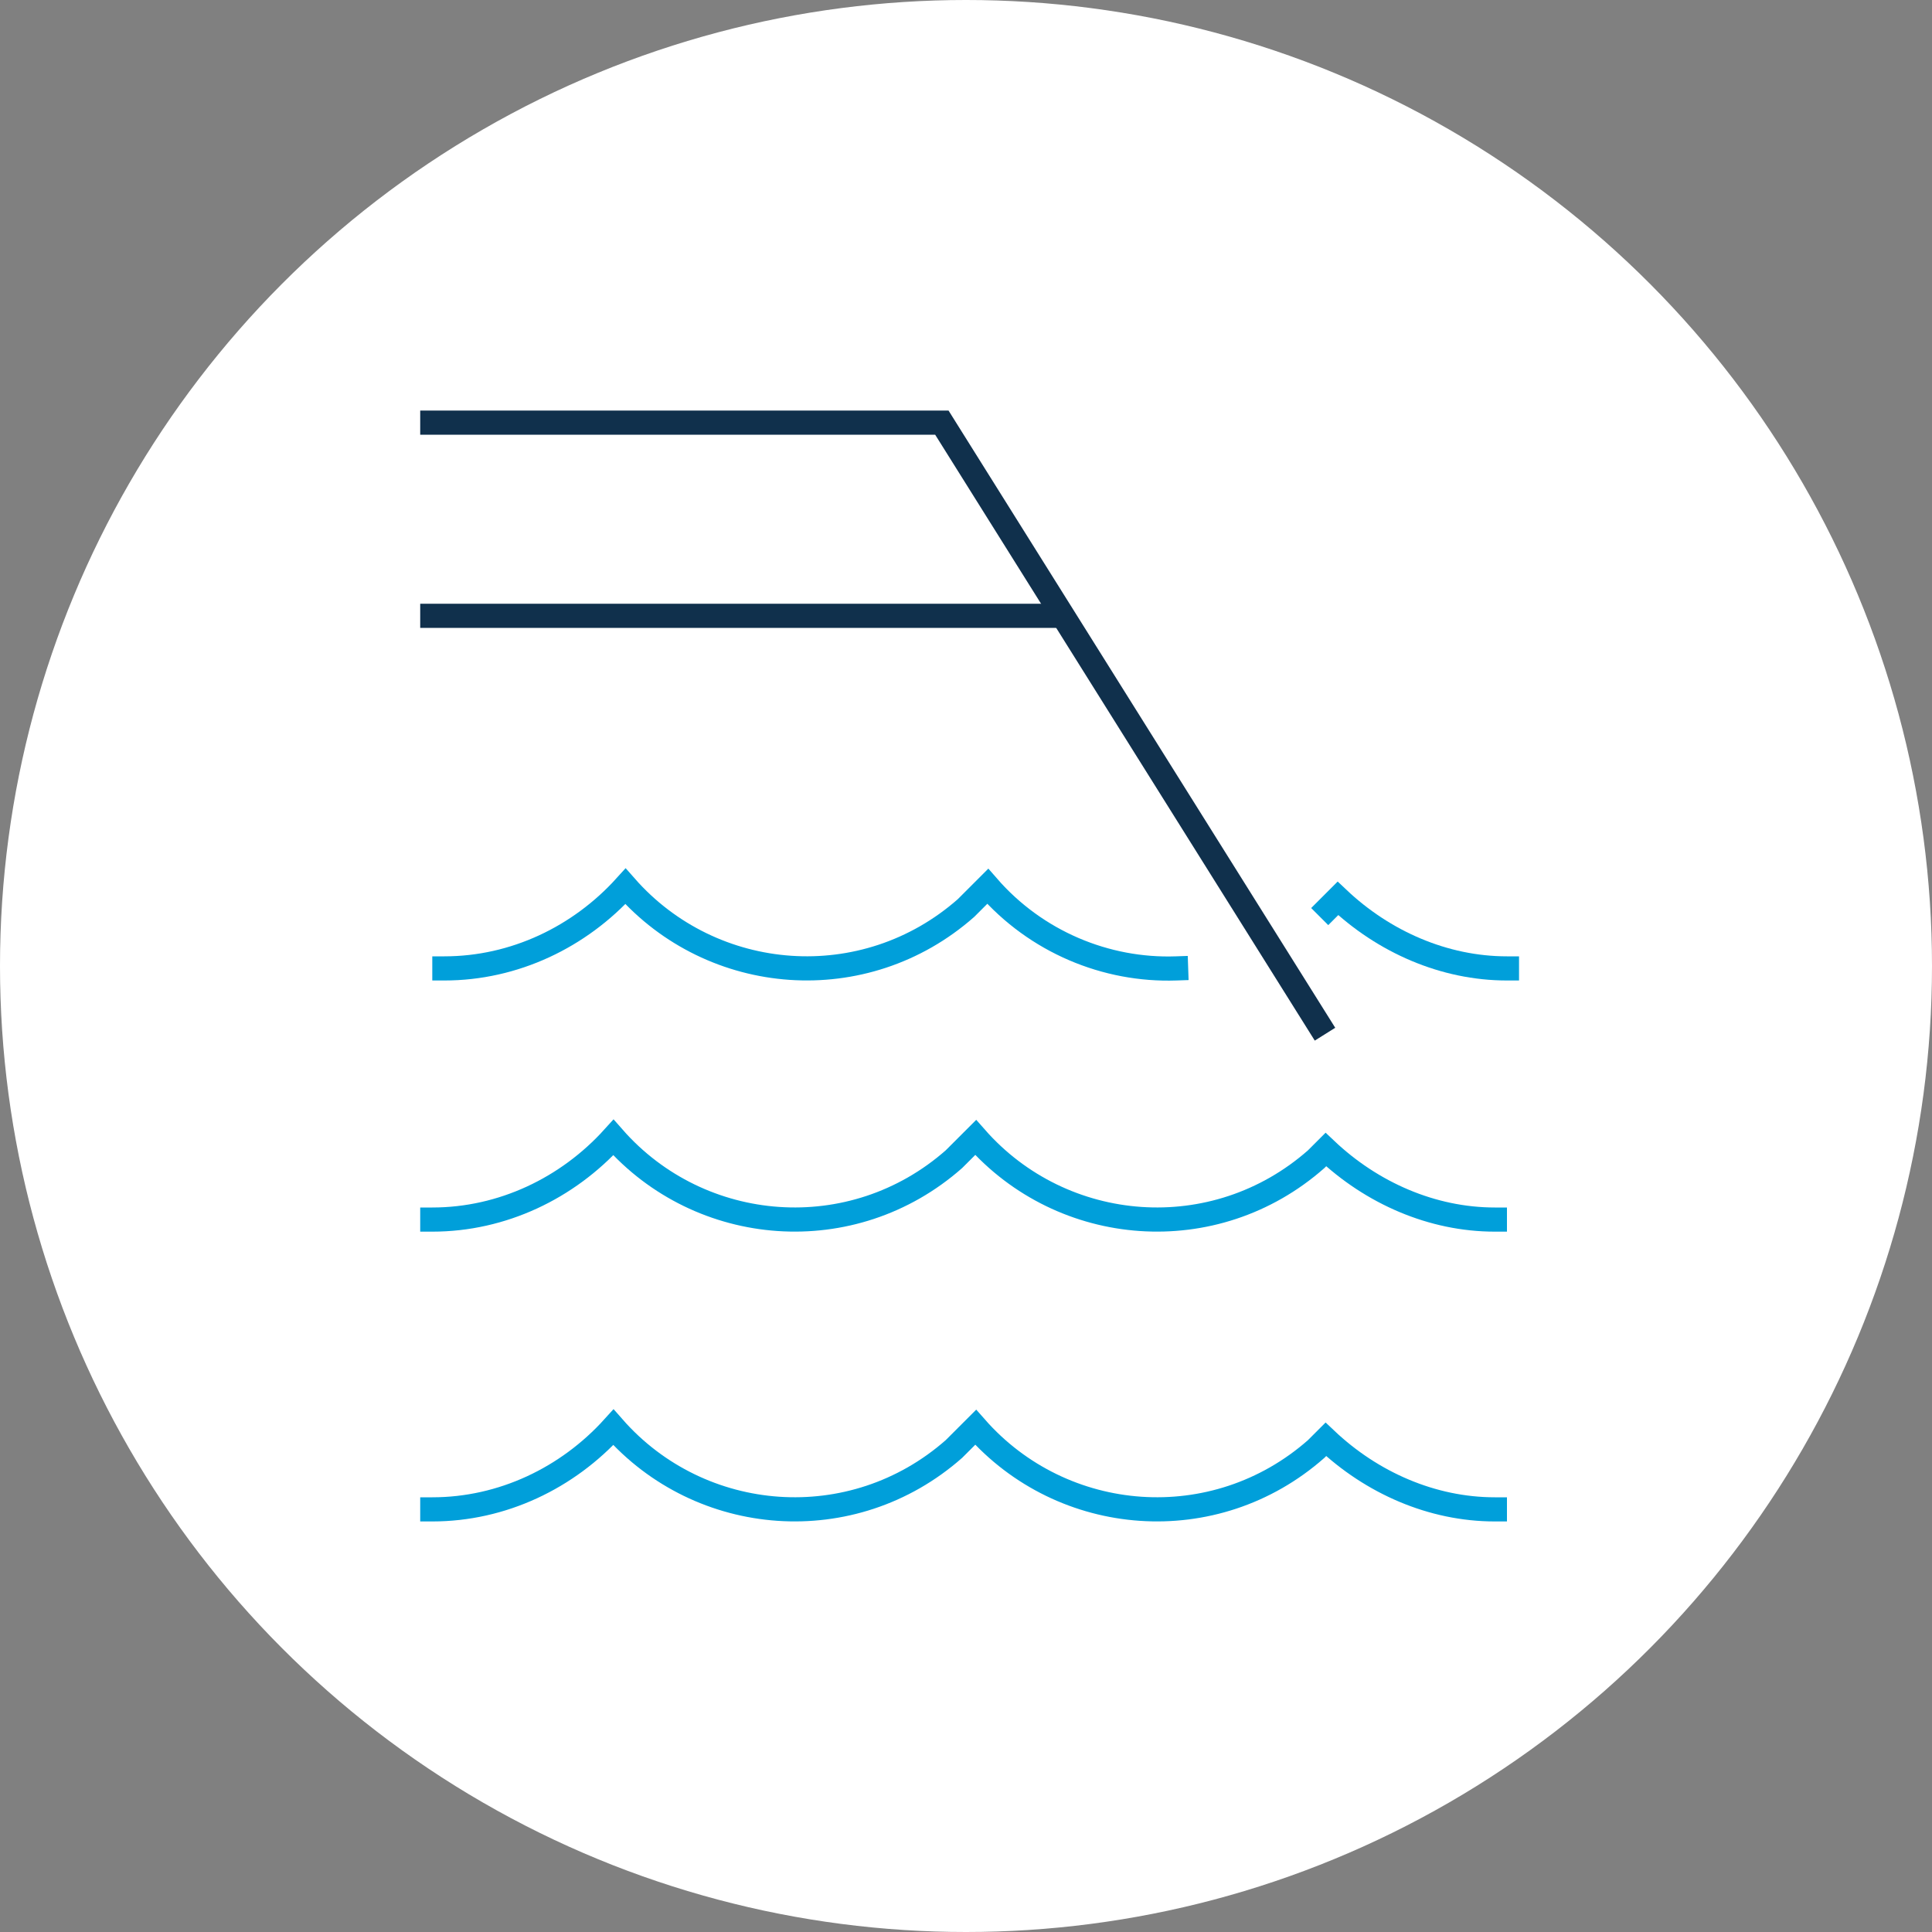 <svg width="80" height="80" viewBox="0 0 80 80" fill="none" xmlns="http://www.w3.org/2000/svg">
<rect x="0" y="0" width="80" height="80" fill="#808080" stroke="none"/>
<circle cx="40" cy="40" r="40" fill="white"/>
<path d="M17.9 25.5H43.7" stroke="#10304C" stroke-miterlimit="10" stroke-linecap="square"/>
<path d="M17.9 17.5H39L54.6 42.4" stroke="#10304C" stroke-miterlimit="10" stroke-linecap="square"/>
<path d="M17.9 62.5C20.8 62.5 23.5 61.2 25.4 59.1C29 63.2 35.3 63.7 39.5 60C39.8 59.7 40.1 59.4 40.4 59.1C44 63.2 50.3 63.7 54.5 60C54.6 59.9 54.8 59.7 54.9 59.6C56.8 61.4 59.3 62.5 61.9 62.5" stroke="#009FDA" stroke-miterlimit="10" stroke-linecap="square"/>
<path d="M17.9 50.5C20.8 50.5 23.5 49.2 25.4 47.1C29 51.2 35.3 51.7 39.5 48C39.8 47.7 40.1 47.4 40.4 47.1C44 51.2 50.3 51.7 54.5 48C54.6 47.9 54.8 47.7 54.9 47.6C56.8 49.4 59.3 50.5 61.9 50.5" stroke="#009FDA" stroke-miterlimit="10" stroke-linecap="square"/>
<path d="M55 37.6C55.1 37.5 55.3 37.3 55.4 37.2C57.3 39 59.8 40.1 62.4 40.1" stroke="#009FDA" stroke-miterlimit="10" stroke-linecap="square"/>
<path d="M18.4 40.1C21.3 40.1 24 38.8 25.9 36.7C29.5 40.8 35.8 41.3 40 37.6C40.3 37.3 40.6 37 40.9 36.7C42.9 39 45.8 40.2 48.7 40.1" stroke="#009FDA" stroke-miterlimit="10" stroke-linecap="square"/>
</svg>
